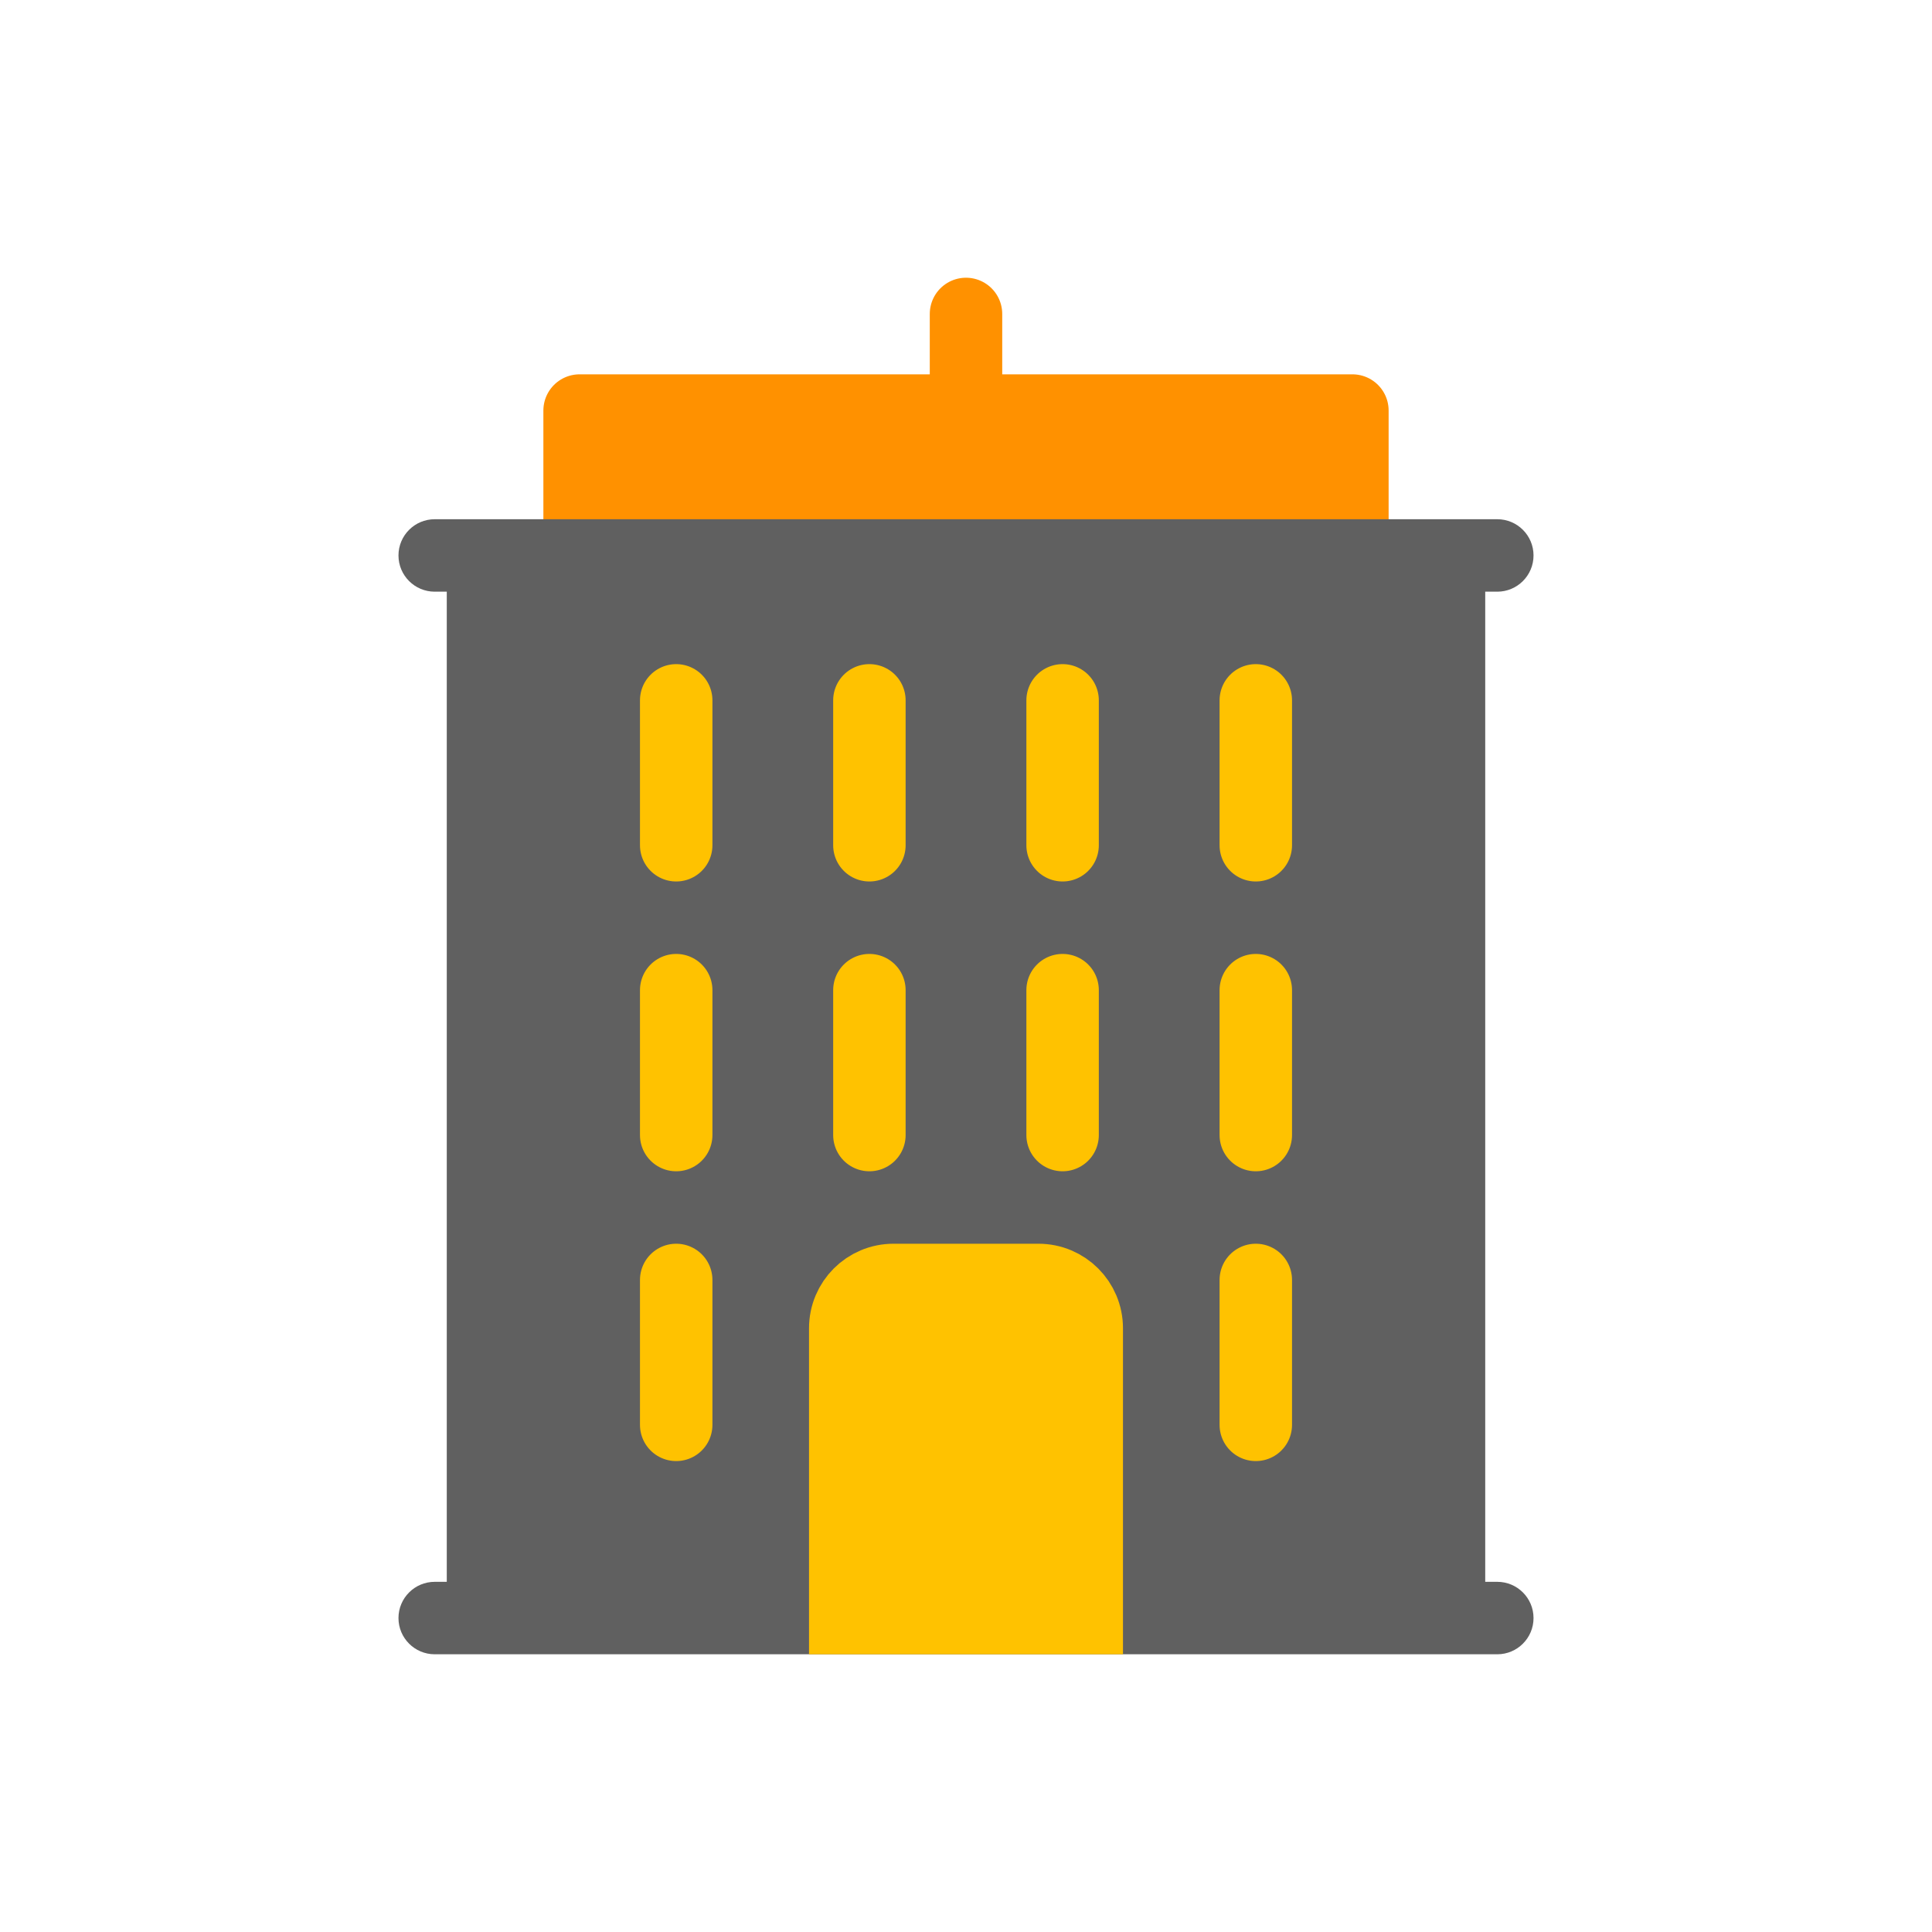 <svg viewBox="0 0 80 80" fill="none">
  <path d="M24 17L56 17V23L24 23V17Z" fill="#FF9100" stroke="#FF9100" stroke-width="3" stroke-linecap="round" stroke-linejoin="round" class="fill-orange stroke-orange" />
  <path d="M40 17L40 13" stroke="#FF9100" stroke-width="3" stroke-linecap="round" stroke-linejoin="round" class="stroke-orange" />
  <path fill-rule="evenodd" clip-rule="evenodd" d="M20 23L60 23L60 67H20L20 23Z" fill="#606060" class="fill-grey" />
  <path d="M60 23H61.5C61.5 22.172 60.828 21.5 60 21.5V23ZM20 23V21.5C19.172 21.5 18.5 22.172 18.5 23H20ZM60 67V68.5C60.828 68.5 61.5 67.828 61.5 67H60ZM20 67H18.5C18.5 67.828 19.172 68.5 20 68.5V67ZM18 21.5C17.172 21.5 16.5 22.172 16.5 23C16.5 23.828 17.172 24.5 18 24.5V21.5ZM62 24.5C62.828 24.5 63.5 23.828 63.5 23C63.5 22.172 62.828 21.5 62 21.5V24.5ZM18 65.5C17.172 65.5 16.5 66.172 16.5 67C16.5 67.828 17.172 68.5 18 68.5V65.5ZM20 68.5C20.828 68.5 21.5 67.828 21.5 67C21.5 66.172 20.828 65.5 20 65.5V68.5ZM60 65.5C59.172 65.5 58.5 66.172 58.5 67C58.5 67.828 59.172 68.5 60 68.5V65.5ZM62 68.5C62.828 68.5 63.5 67.828 63.5 67C63.5 66.172 62.828 65.5 62 65.5V68.5ZM60 21.5L20 21.5V24.5L60 24.5V21.5ZM61.5 67L61.5 23H58.5L58.5 67H61.5ZM20 68.5H60V65.5H20V68.5ZM18.5 23L18.5 67H21.5L21.5 23H18.5ZM18 24.5L62 24.5V21.5L18 21.5V24.5ZM18 68.5H20V65.5H18V68.5ZM60 68.5H62V65.5H60V68.5Z" fill="#606060" class="fill-grey" />
  <path d="M43 53H37C35.895 53 35 53.895 35 55V67H45V55C45 53.895 44.105 53 43 53Z" fill="#FFC200" stroke="#FFC200" stroke-width="3" stroke-linecap="round" class="fill-yellow stroke-yellow" />
  <path d="M28 29V35" stroke="#FFC200" stroke-width="3" stroke-linecap="round" stroke-linejoin="round" class="stroke-yellow" />
  <path d="M28 41V47" stroke="#FFC200" stroke-width="3" stroke-linecap="round" stroke-linejoin="round" class="stroke-yellow" />
  <path d="M28 53V59" stroke="#FFC200" stroke-width="3" stroke-linecap="round" stroke-linejoin="round" class="stroke-yellow" />
  <path d="M36 29V35" stroke="#FFC200" stroke-width="3" stroke-linecap="round" stroke-linejoin="round" class="stroke-yellow" />
  <path d="M36 41V47" stroke="#FFC200" stroke-width="3" stroke-linecap="round" stroke-linejoin="round" class="stroke-yellow" />
  <path d="M44 29V35" stroke="#FFC200" stroke-width="3" stroke-linecap="round" stroke-linejoin="round" class="stroke-yellow" />
  <path d="M44 41V47" stroke="#FFC200" stroke-width="3" stroke-linecap="round" stroke-linejoin="round" class="stroke-yellow" />
  <path d="M52 29V35" stroke="#FFC200" stroke-width="3" stroke-linecap="round" stroke-linejoin="round" class="stroke-yellow" />
  <path d="M52 41V47" stroke="#FFC200" stroke-width="3" stroke-linecap="round" stroke-linejoin="round" class="stroke-yellow" />
  <path d="M52 53V59" stroke="#FFC200" stroke-width="3" stroke-linecap="round" stroke-linejoin="round" class="stroke-yellow" />
</svg>